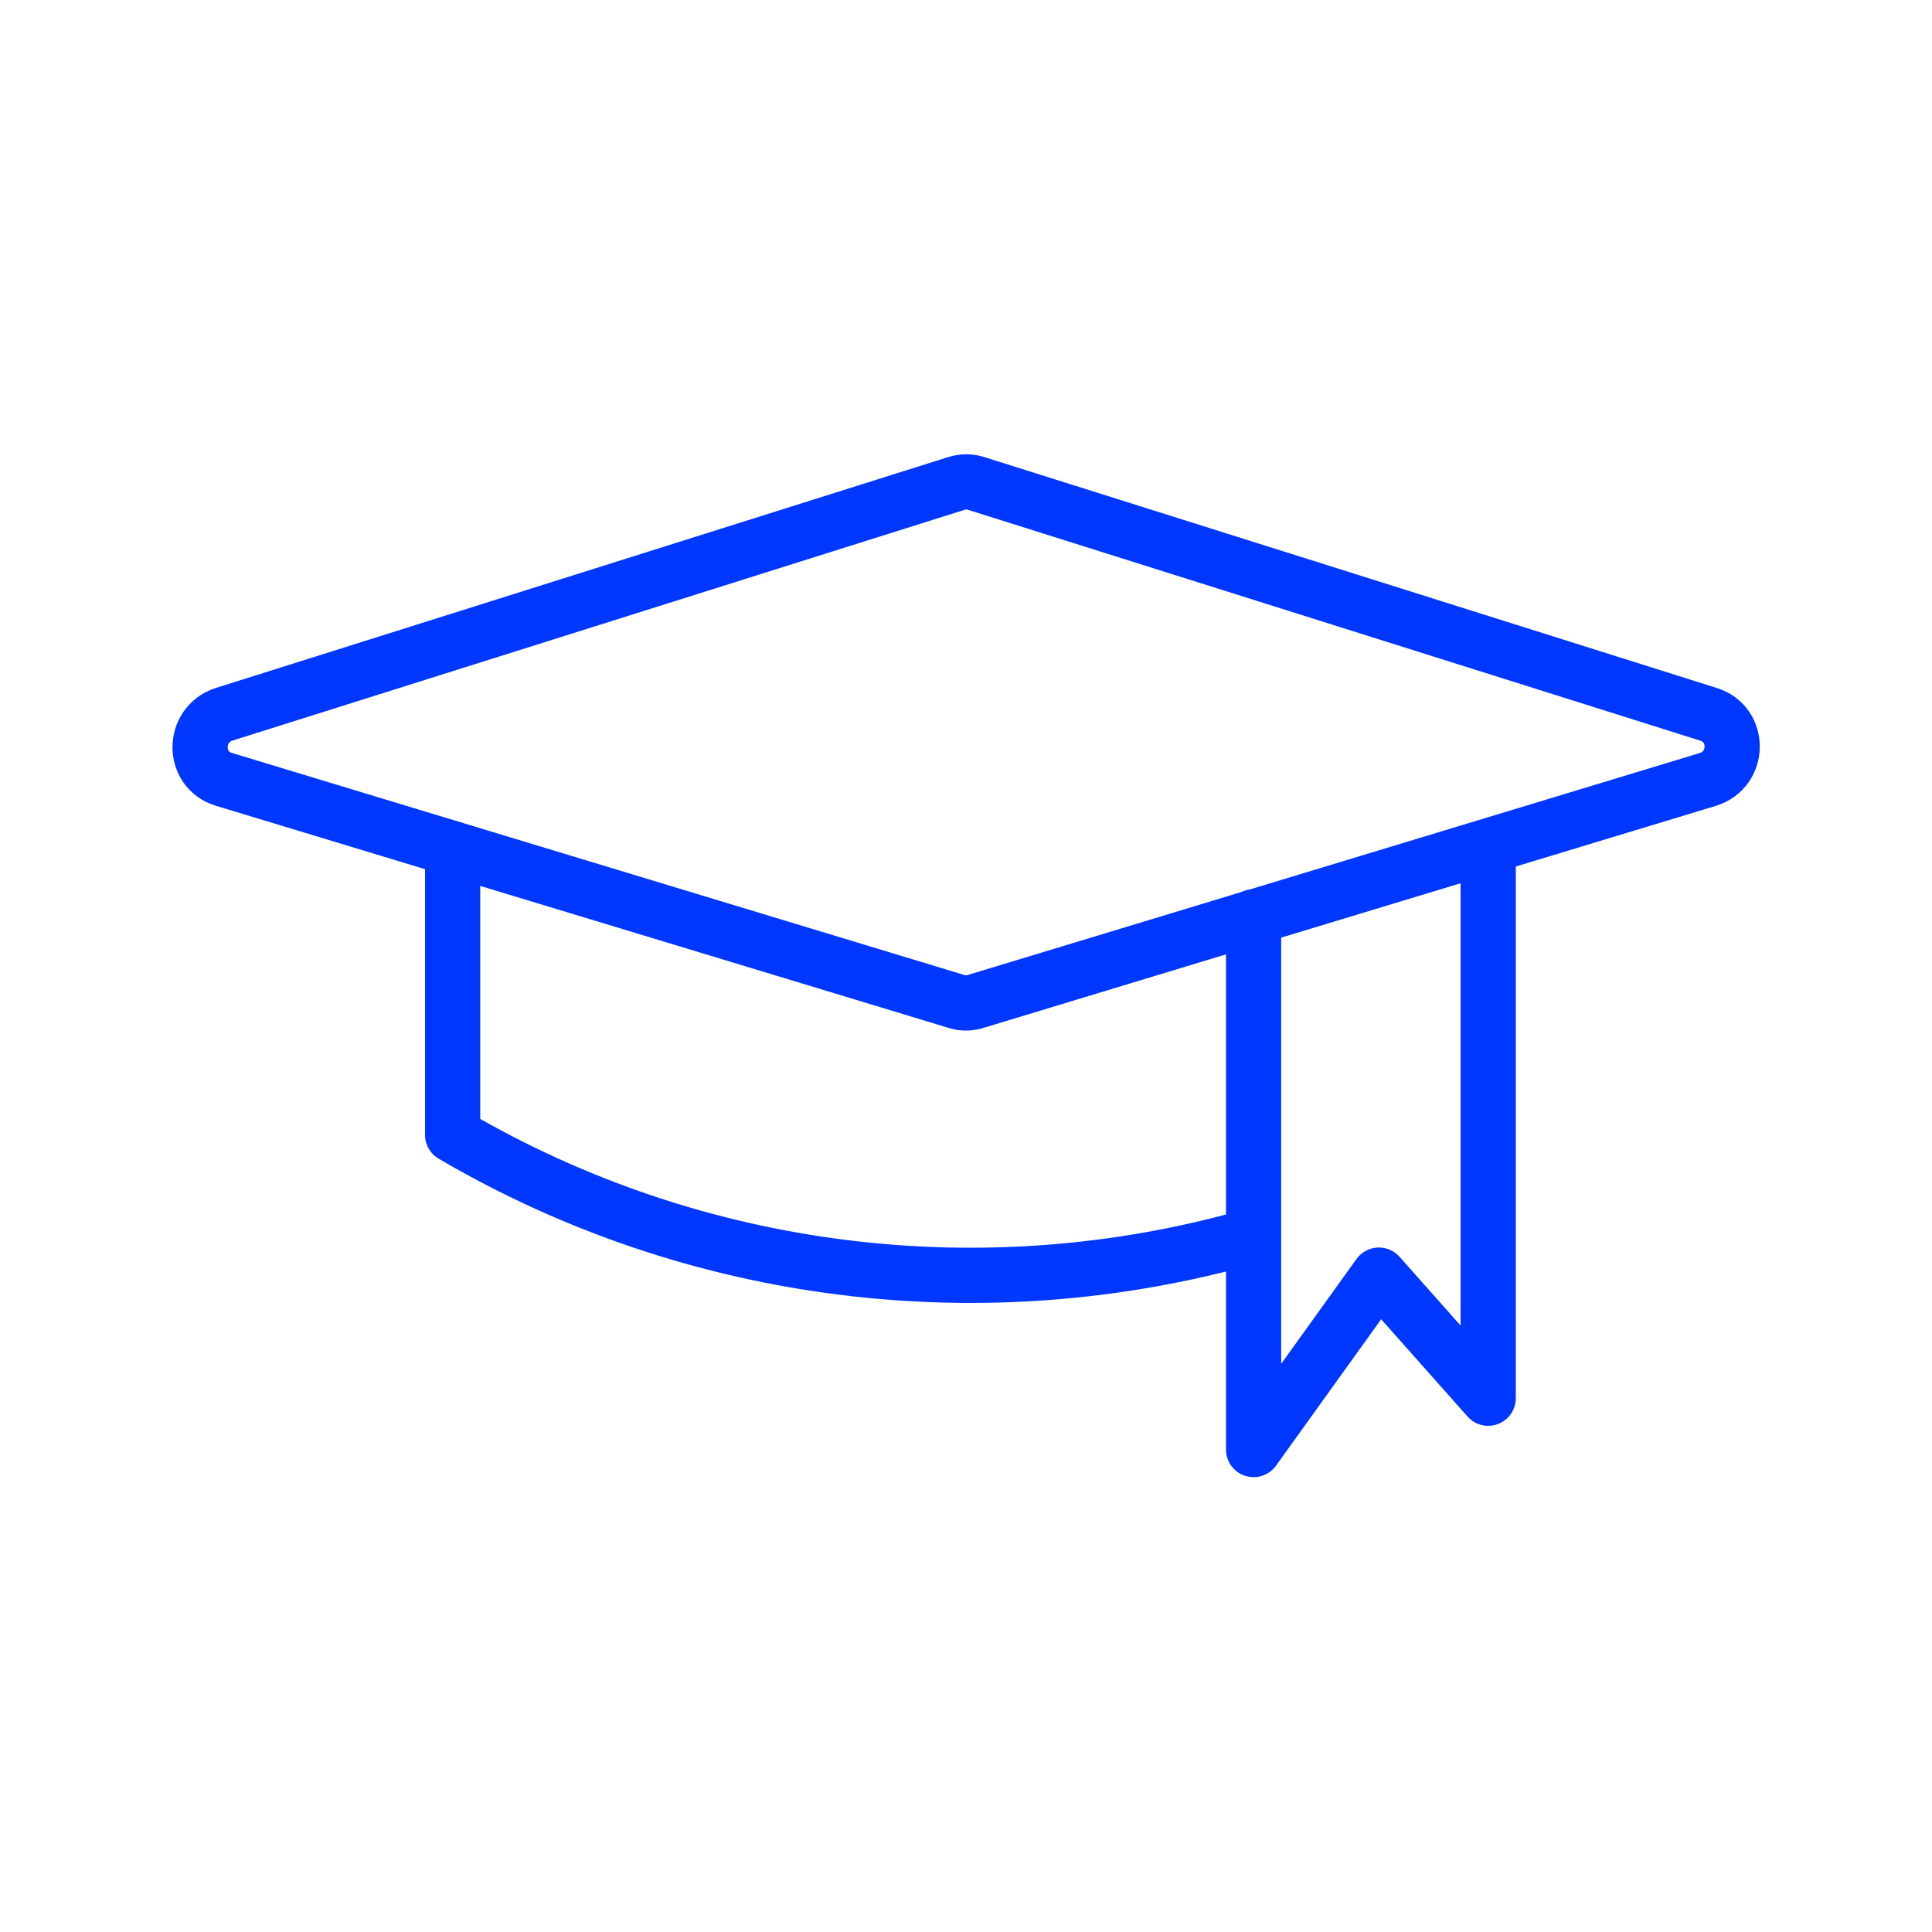 <?xml version="1.0" encoding="utf-8"?>
<!-- Generator: Adobe Illustrator 21.1.0, SVG Export Plug-In . SVG Version: 6.00 Build 0)  -->
<svg version="1.1" xmlns="http://www.w3.org/2000/svg" xmlns:xlink="http://www.w3.org/1999/xlink" x="0px" y="0px"
	 viewBox="0 0 350 350" enable-background="new 0 0 350 350" xml:space="preserve">
<g id="Blue_10_">
	<path fill="none" stroke="#0037FF" stroke-width="10" stroke-linecap="round" stroke-linejoin="round" stroke-miterlimit="10" d="
		M40.6,129.4l132.6-41.8c1.2-0.4,2.5-0.4,3.7,0l132.6,41.8c5.8,1.8,5.7,10-0.1,11.8l-132.6,40.2c-1.2,0.4-2.4,0.4-3.6,0L40.6,141.2
		C34.8,139.5,34.8,131.3,40.6,129.4z"/>
	<path fill="none" stroke="#0037FF" stroke-width="10" stroke-linecap="round" stroke-linejoin="round" stroke-miterlimit="10" d="
		M82,153.8v51.8l0,0c44.2,25.9,96.5,32,144.5,18.4"/>
	
		<polyline fill="none" stroke="#0037FF" stroke-width="10" stroke-linecap="round" stroke-linejoin="round" stroke-miterlimit="10" points="
		227.1,166.1 227.1,262.6 249.8,231 269.6,253.3 269.6,153.8 		"/>
</g>
</svg>
